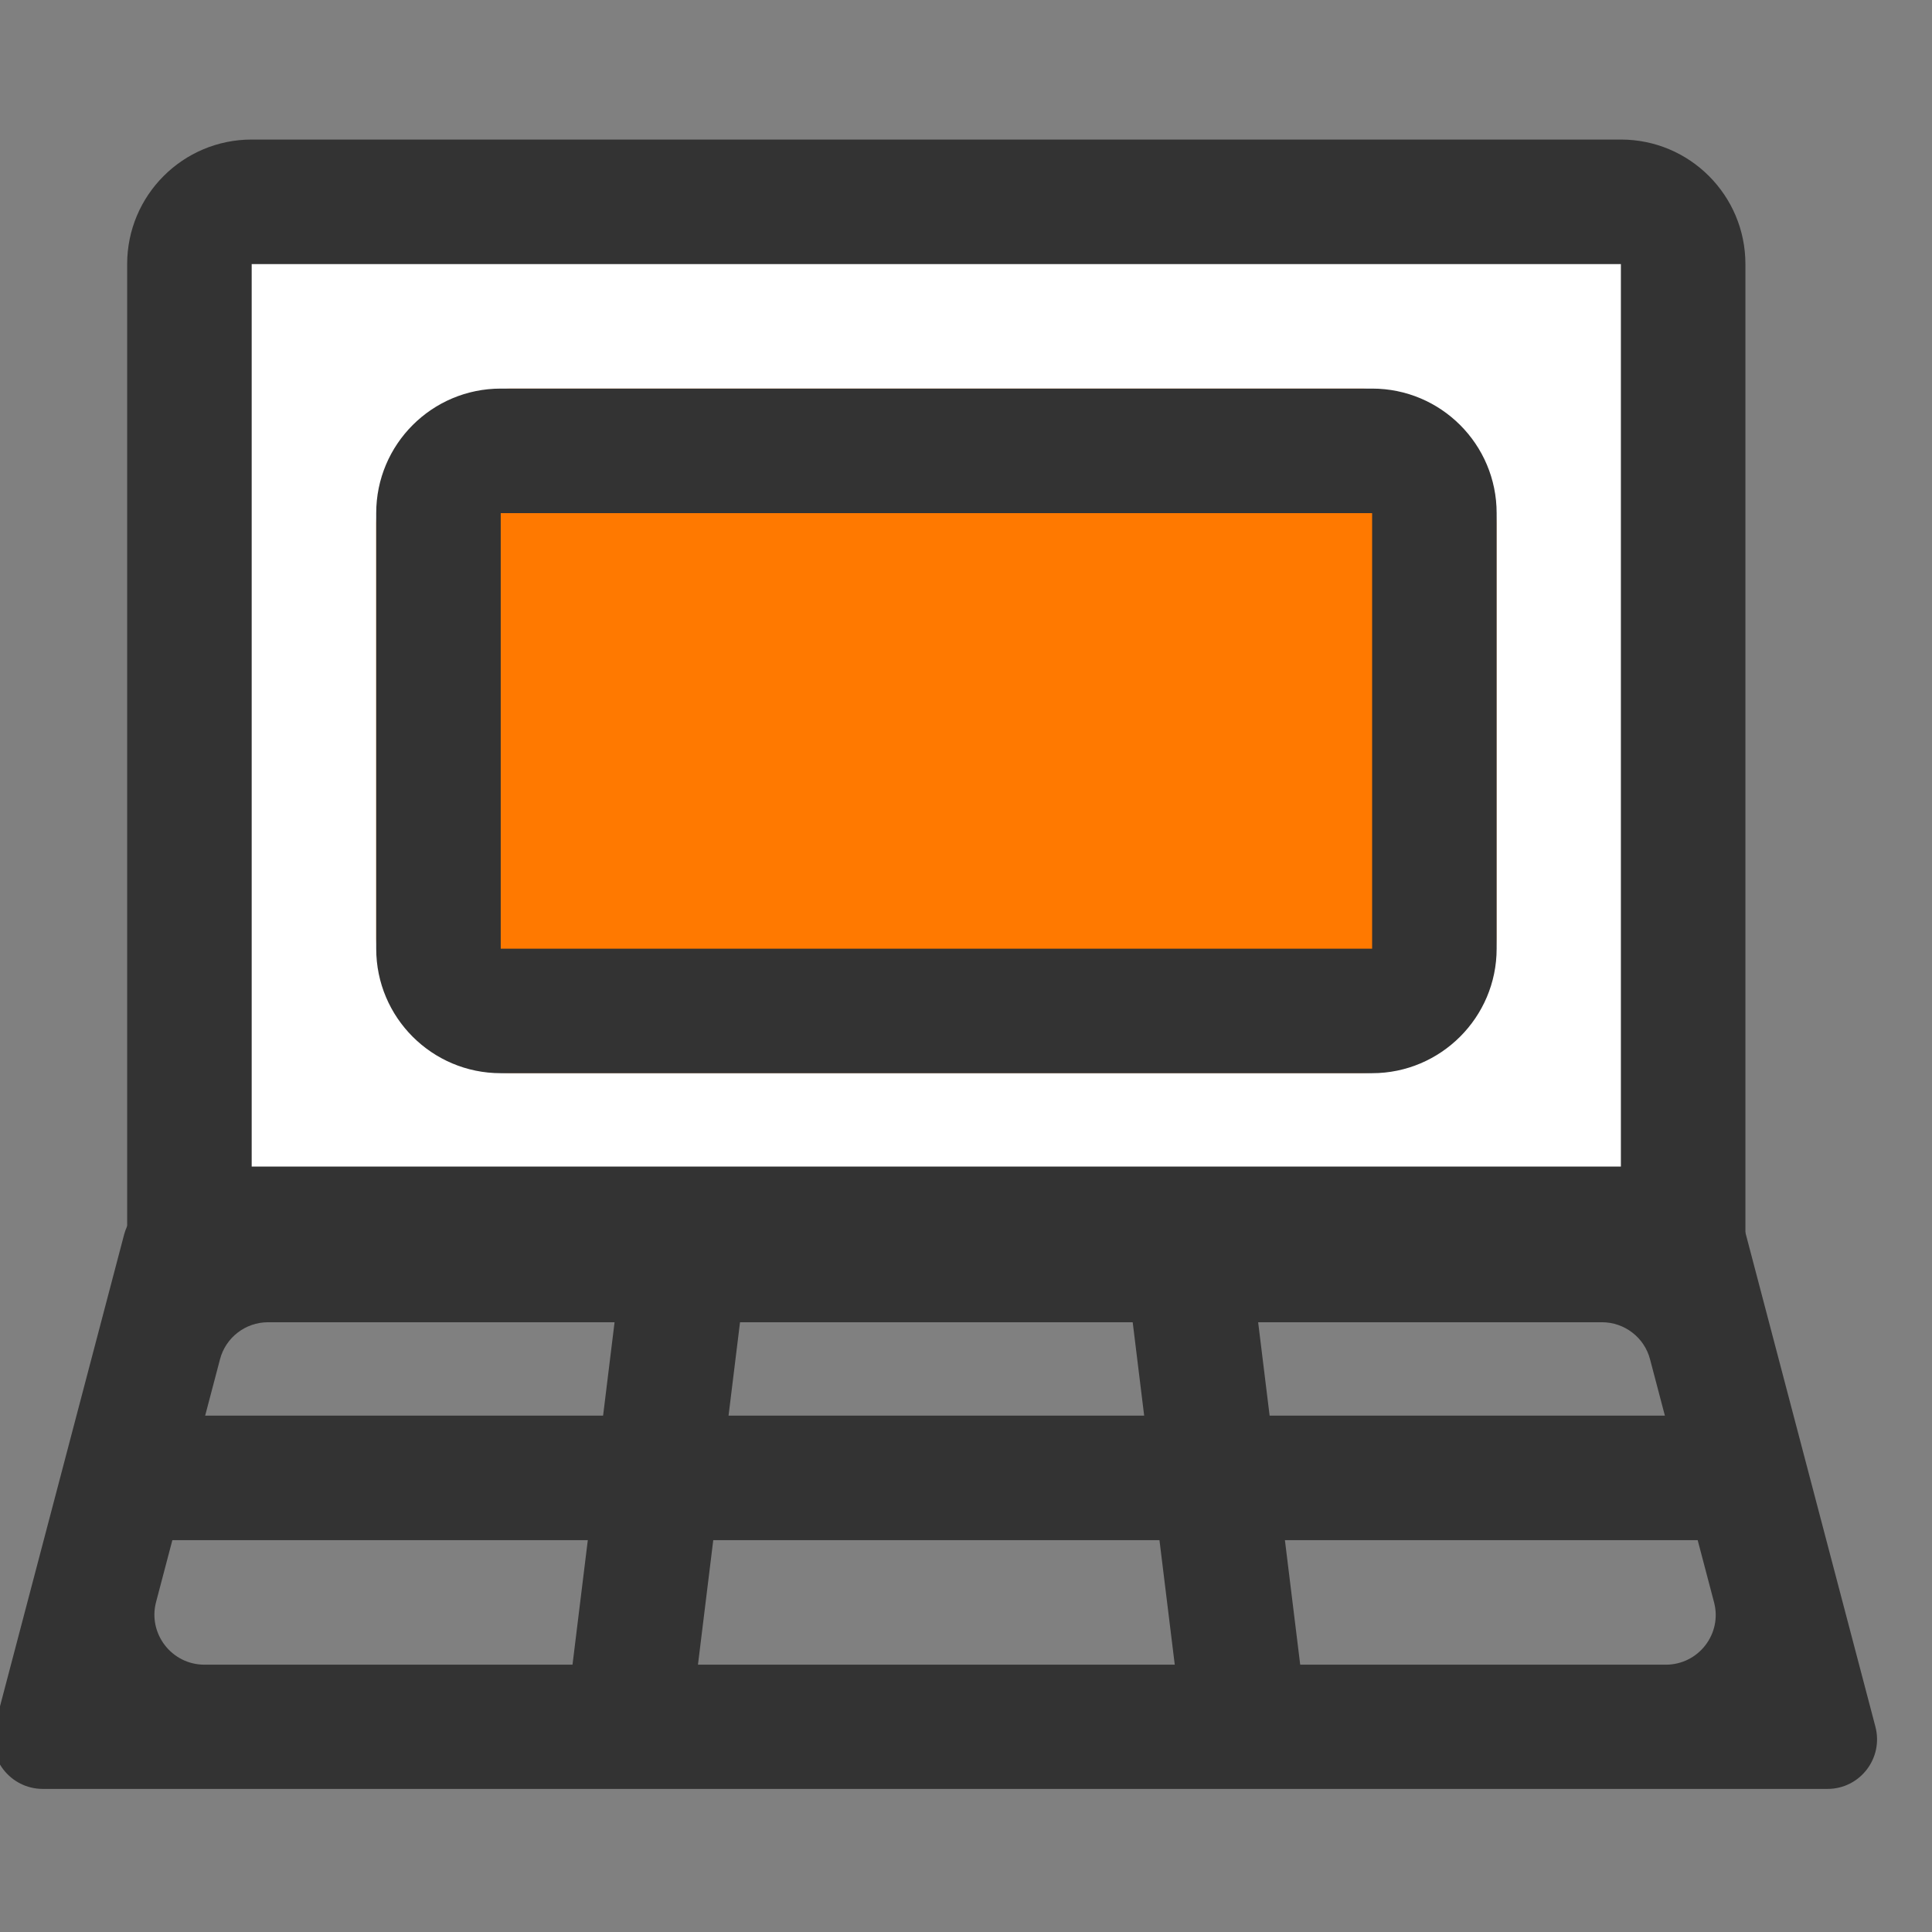 <svg width="800" height="800" viewBox="0 0 800 800" fill="none" xmlns="http://www.w3.org/2000/svg">
<rect x="0" y="0" width="800" height="800" fill="#808080" stroke="none"/>
<path d="M756.726 740.753H17.735C4.259 740.753 -5.702 727.98 -2.187 714.855L51.368 511.299C53.712 502.275 61.915 495.947 71.29 495.947H703.053C712.429 495.947 720.632 502.275 722.976 511.299L776.531 714.855C780.046 727.98 770.203 740.753 756.726 740.753ZM84.65 689.308H689.811C703.288 689.308 713.249 676.534 709.733 663.409L683.249 562.862C680.905 553.838 672.702 547.51 663.327 547.51H111.017C101.642 547.51 93.439 553.838 91.095 562.862L64.611 663.409C61.212 676.417 71.056 689.308 84.65 689.308Z" fill="#333333"/>
<path d="M104.219 83.68H671.174C685.354 83.68 696.956 95.164 696.956 109.461V483.173C696.956 497.353 685.471 508.955 671.174 508.955H104.219C90.039 508.955 78.438 497.47 78.438 483.173V109.344C78.438 95.164 90.039 83.68 104.219 83.68Z" fill="white"/>
<path d="M722.737 534.62H52.656V109.346C52.656 80.869 75.742 57.783 104.219 57.783H671.174C699.651 57.783 722.737 80.869 722.737 109.346V534.62ZM104.219 109.346V483.058H671.174V109.346H104.219Z" fill="#333333"/>
<path d="M467.897 538.331L519.072 532.045L539.486 698.249L488.311 704.535L467.897 538.331ZM235.945 698.412L256.359 532.208L307.535 538.494L287.121 704.698L235.945 698.412Z" fill="#333333"/>
<path d="M52.656 586.182H735.628V637.744H52.656V586.182Z" fill="#333333"/>
<path d="M211.446 160.908H563.948C594.768 160.908 619.612 185.869 619.612 216.572V388.603C619.612 419.423 594.651 444.267 563.948 444.267H211.446C180.625 444.267 155.781 419.306 155.781 388.603V216.689C155.781 185.869 180.742 160.908 211.446 160.908Z" fill="#FF7900"/>
<path d="M568.165 444.386H207.344C178.867 444.386 155.781 421.3 155.781 392.823V212.471C155.781 183.994 178.867 160.908 207.344 160.908H568.165C596.642 160.908 619.728 183.994 619.728 212.471V392.823C619.728 421.3 596.525 444.386 568.165 444.386ZM207.344 212.471V392.823H568.165V212.471H207.344Z" fill="#333333"/>
</svg>
